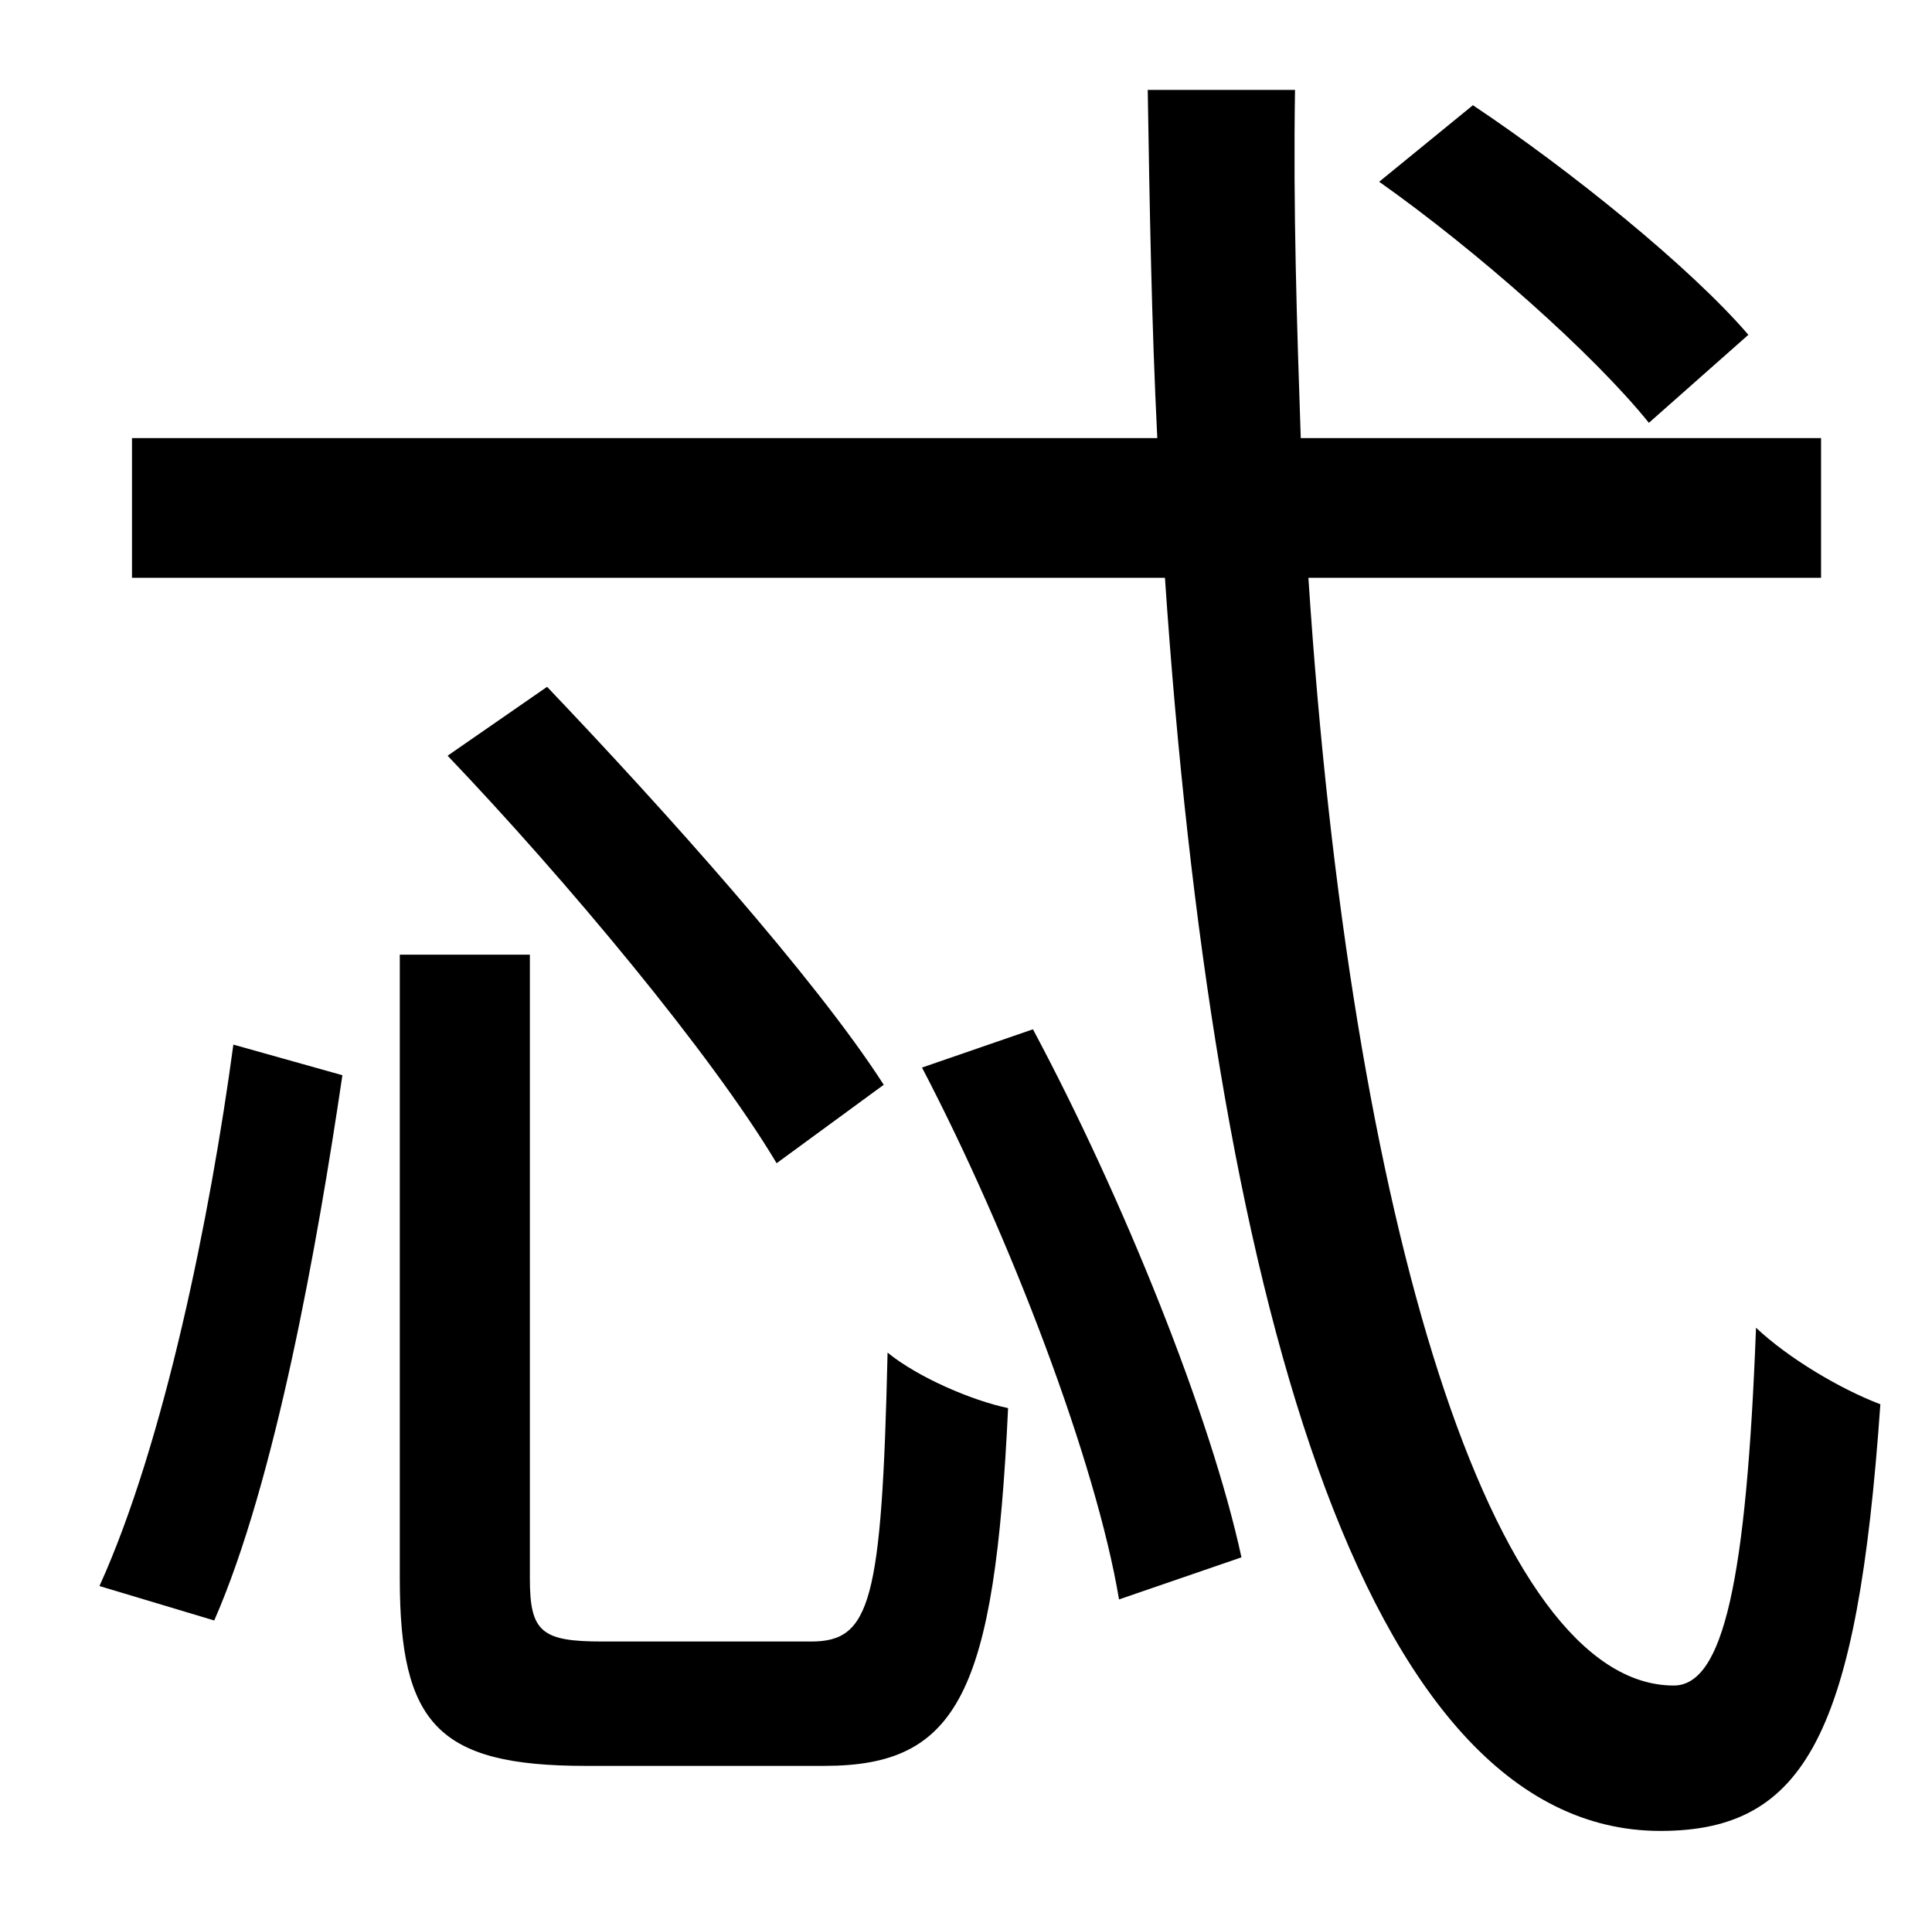 <?xml version="1.0" standalone="no"?>
<!DOCTYPE svg PUBLIC "-//W3C//DTD SVG 1.1//EN" "http://www.w3.org/Graphics/SVG/1.1/DTD/svg11.dtd" >
<svg xmlns="http://www.w3.org/2000/svg" xmlns:xlink="http://www.w3.org/1999/xlink" version="1.1" viewBox="-10 0 1010 1000">
   <path fill="currentColor"
d="M904 175l-52 46c-29 -36 -90 -90 -141 -126l49 -40c51 34 114 85 144 120zM102 847l-60 -18c34 -75 58 -194 70 -283l57 16c-13 88 -35 212 -67 285zM305 858h109c31 0 37 -20 40 -151c16 13 44 25 63 29c-7 149 -26 187 -96 187h-125c-77 0 -97 -22 -97 -98v-326h68v326
c0 28 6 33 38 33zM452 567l-56 41c-34 -57 -110 -148 -172 -213l52 -36c61 64 140 152 176 208zM472 558l58 -20c47 88 93 202 109 276l-64 22c-12 -72 -57 -190 -103 -278zM942 302h-268c22 337 96 579 191 579c26 0 38 -55 43 -187c17 16 44 32 65 40
c-12 172 -39 223 -115 223c-157 0 -234 -287 -259 -655h-540v-73h536c-3 -60 -4 -121 -5 -182h77c-1 62 1 123 3 182h272v73z" />
</svg>
